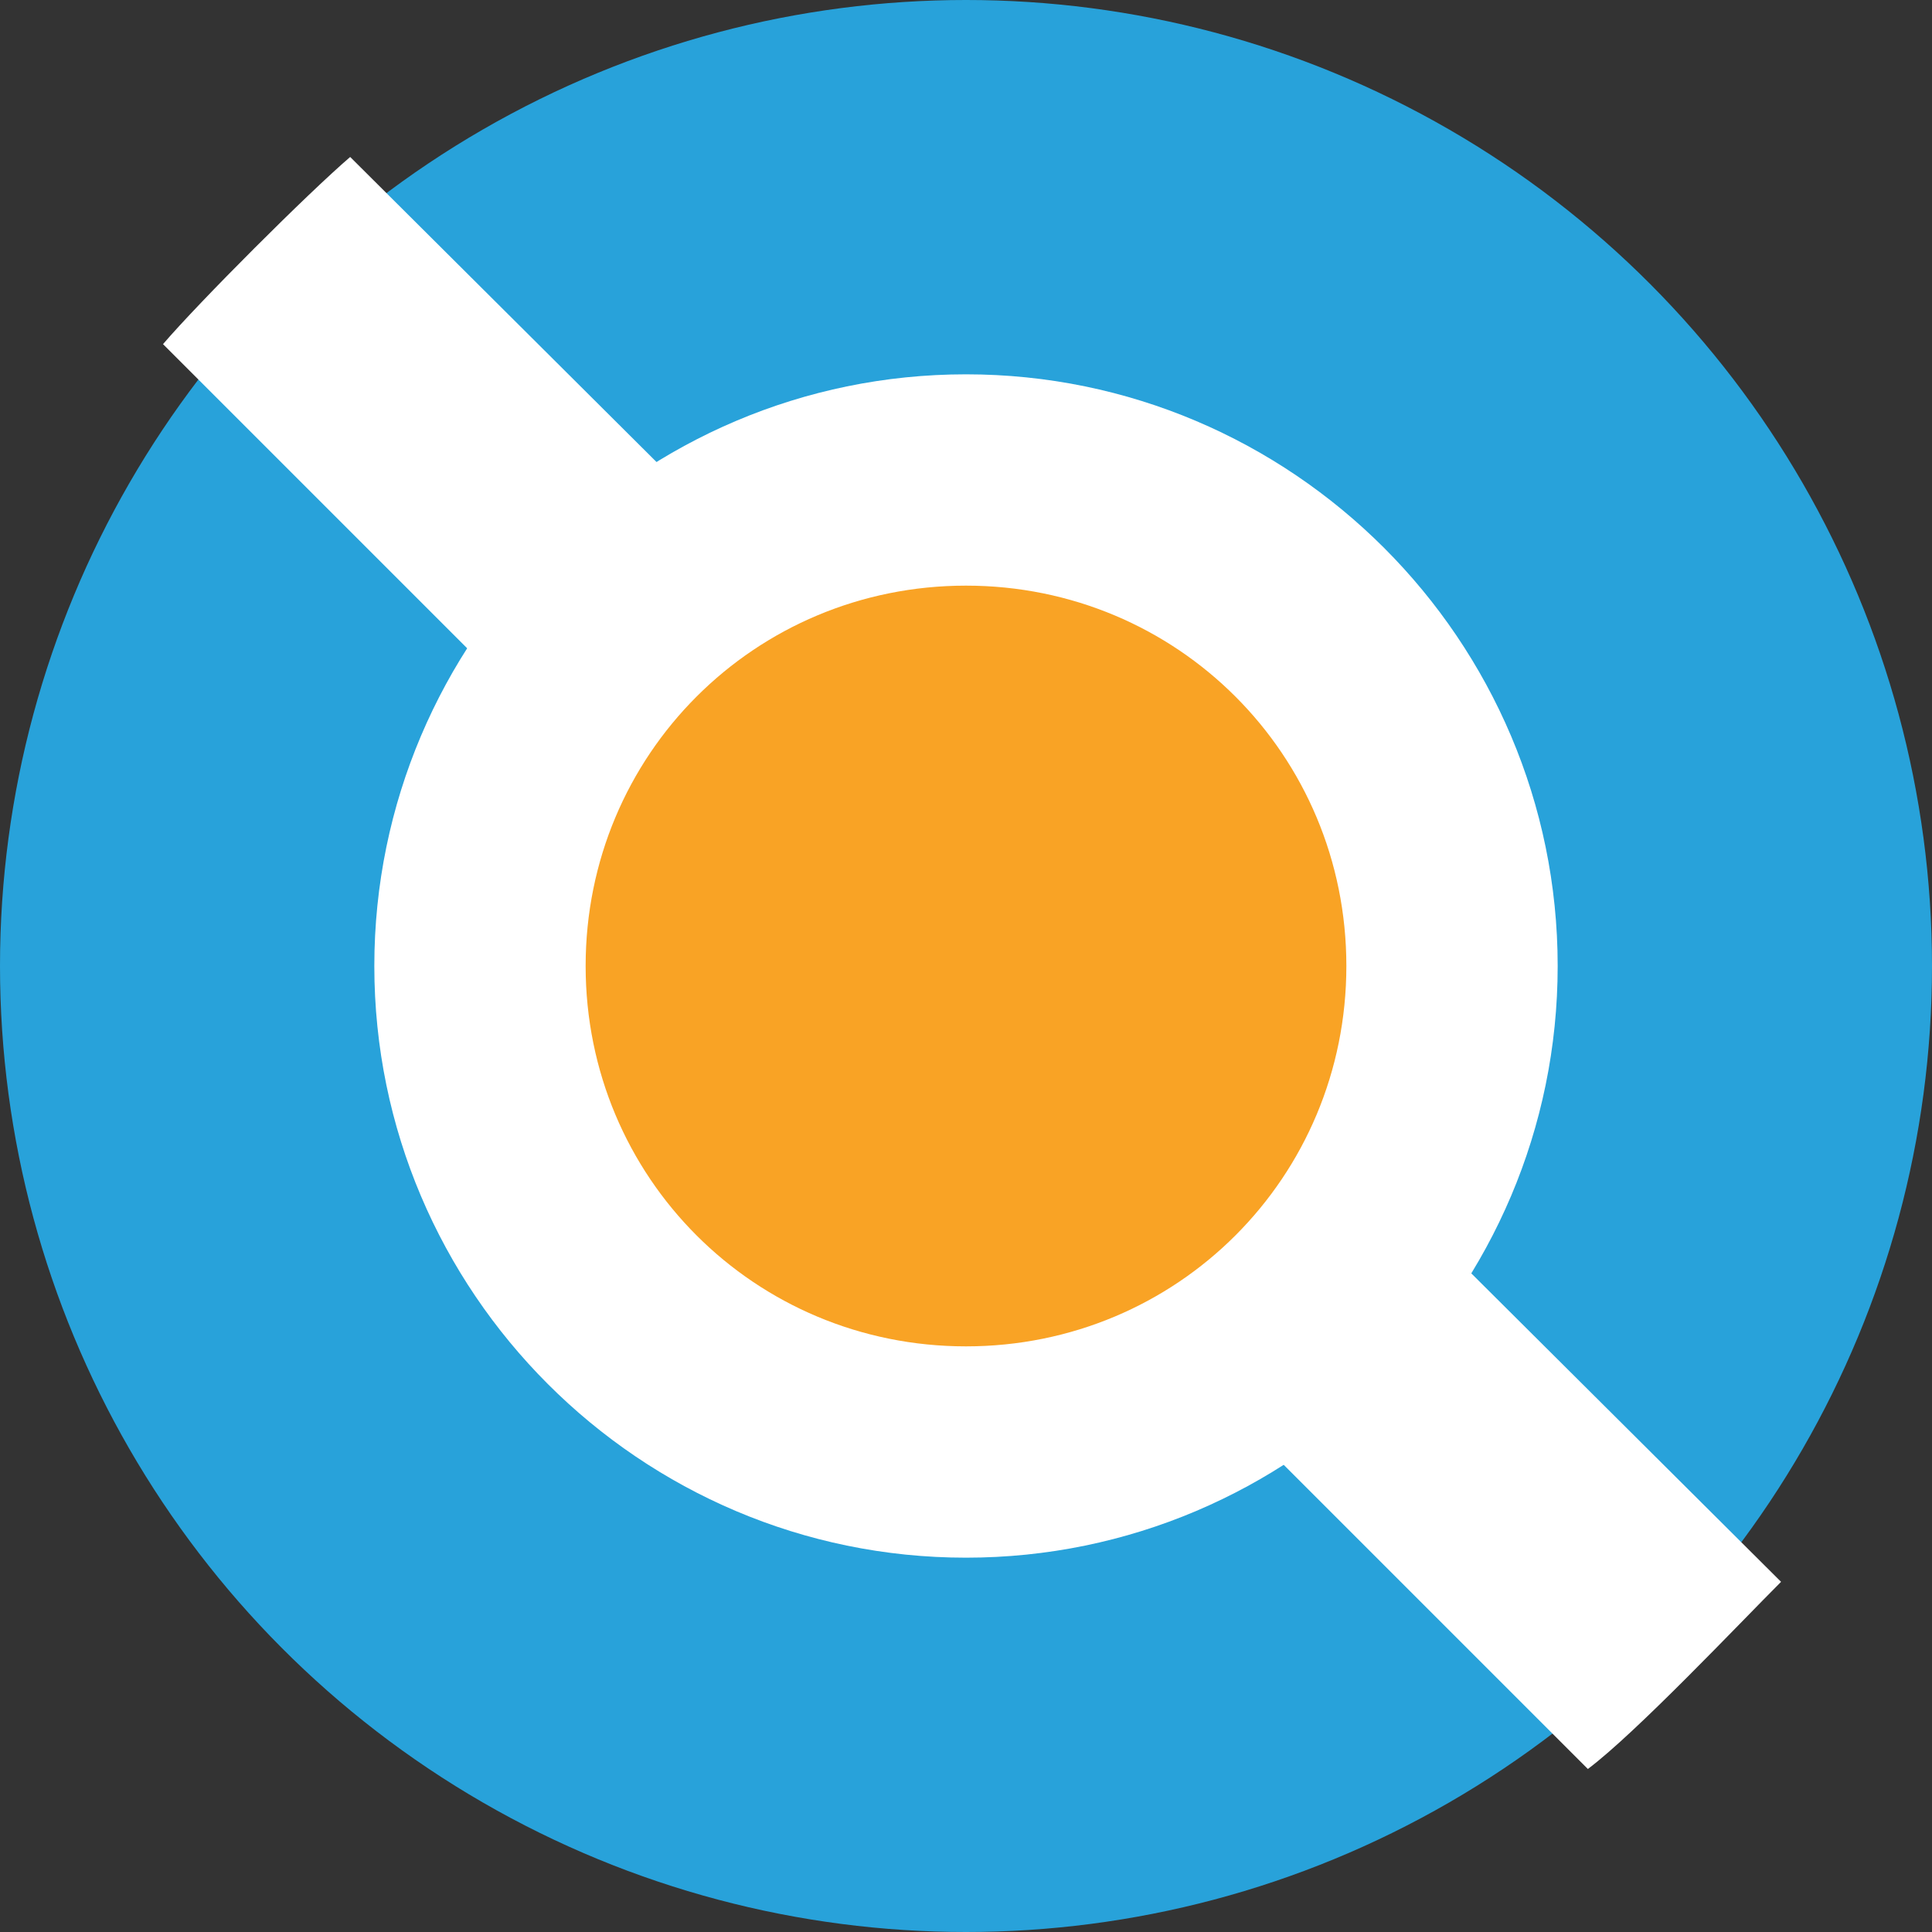 <?xml version="1.0" encoding="utf-8"?>
<!-- Generator: Adobe Illustrator 17.1.0, SVG Export Plug-In . SVG Version: 6.00 Build 0)  -->
<!DOCTYPE svg PUBLIC "-//W3C//DTD SVG 1.1//EN" "http://www.w3.org/Graphics/SVG/1.1/DTD/svg11.dtd">
<svg version="1.1" id="Layer_1" xmlns="http://www.w3.org/2000/svg" xmlns:xlink="http://www.w3.org/1999/xlink" x="0px" y="0px"
	 width="32px" height="32px" viewBox="0 0 32 32" enable-background="new 0 0 32 32" xml:space="preserve">
<rect x="0" y="0" width="32" height="32" fill="#333333" stroke="none"/>
<circle fill="#28A2DA" cx="16" cy="16" r="16"/>
<path fill="#FFFFFF" d="M2.7,5.7l23.6,23.6c0.8-0.6,2.5-2.4,3.2-3.1L5.8,2.6C5.1,3.2,3.3,5,2.7,5.7z"/>
<g>
	<path fill="#F9A325" d="M16,24c-4.4,0-8-3.6-8-8s3.6-8,8-8s8,3.6,8,8S20.4,24,16,24z"/>
	<path fill="#FFFFFF" d="M16,9.7c3.5,0,6.3,2.8,6.3,6.3s-2.8,6.3-6.3,6.3S9.7,19.5,9.7,16S12.5,9.7,16,9.7 M16,6.2
		c-5.4,0-9.8,4.4-9.8,9.8s4.4,9.8,9.8,9.8c5.4,0,9.8-4.4,9.8-9.8S21.4,6.2,16,6.2L16,6.2z"/>
</g>
</svg>
